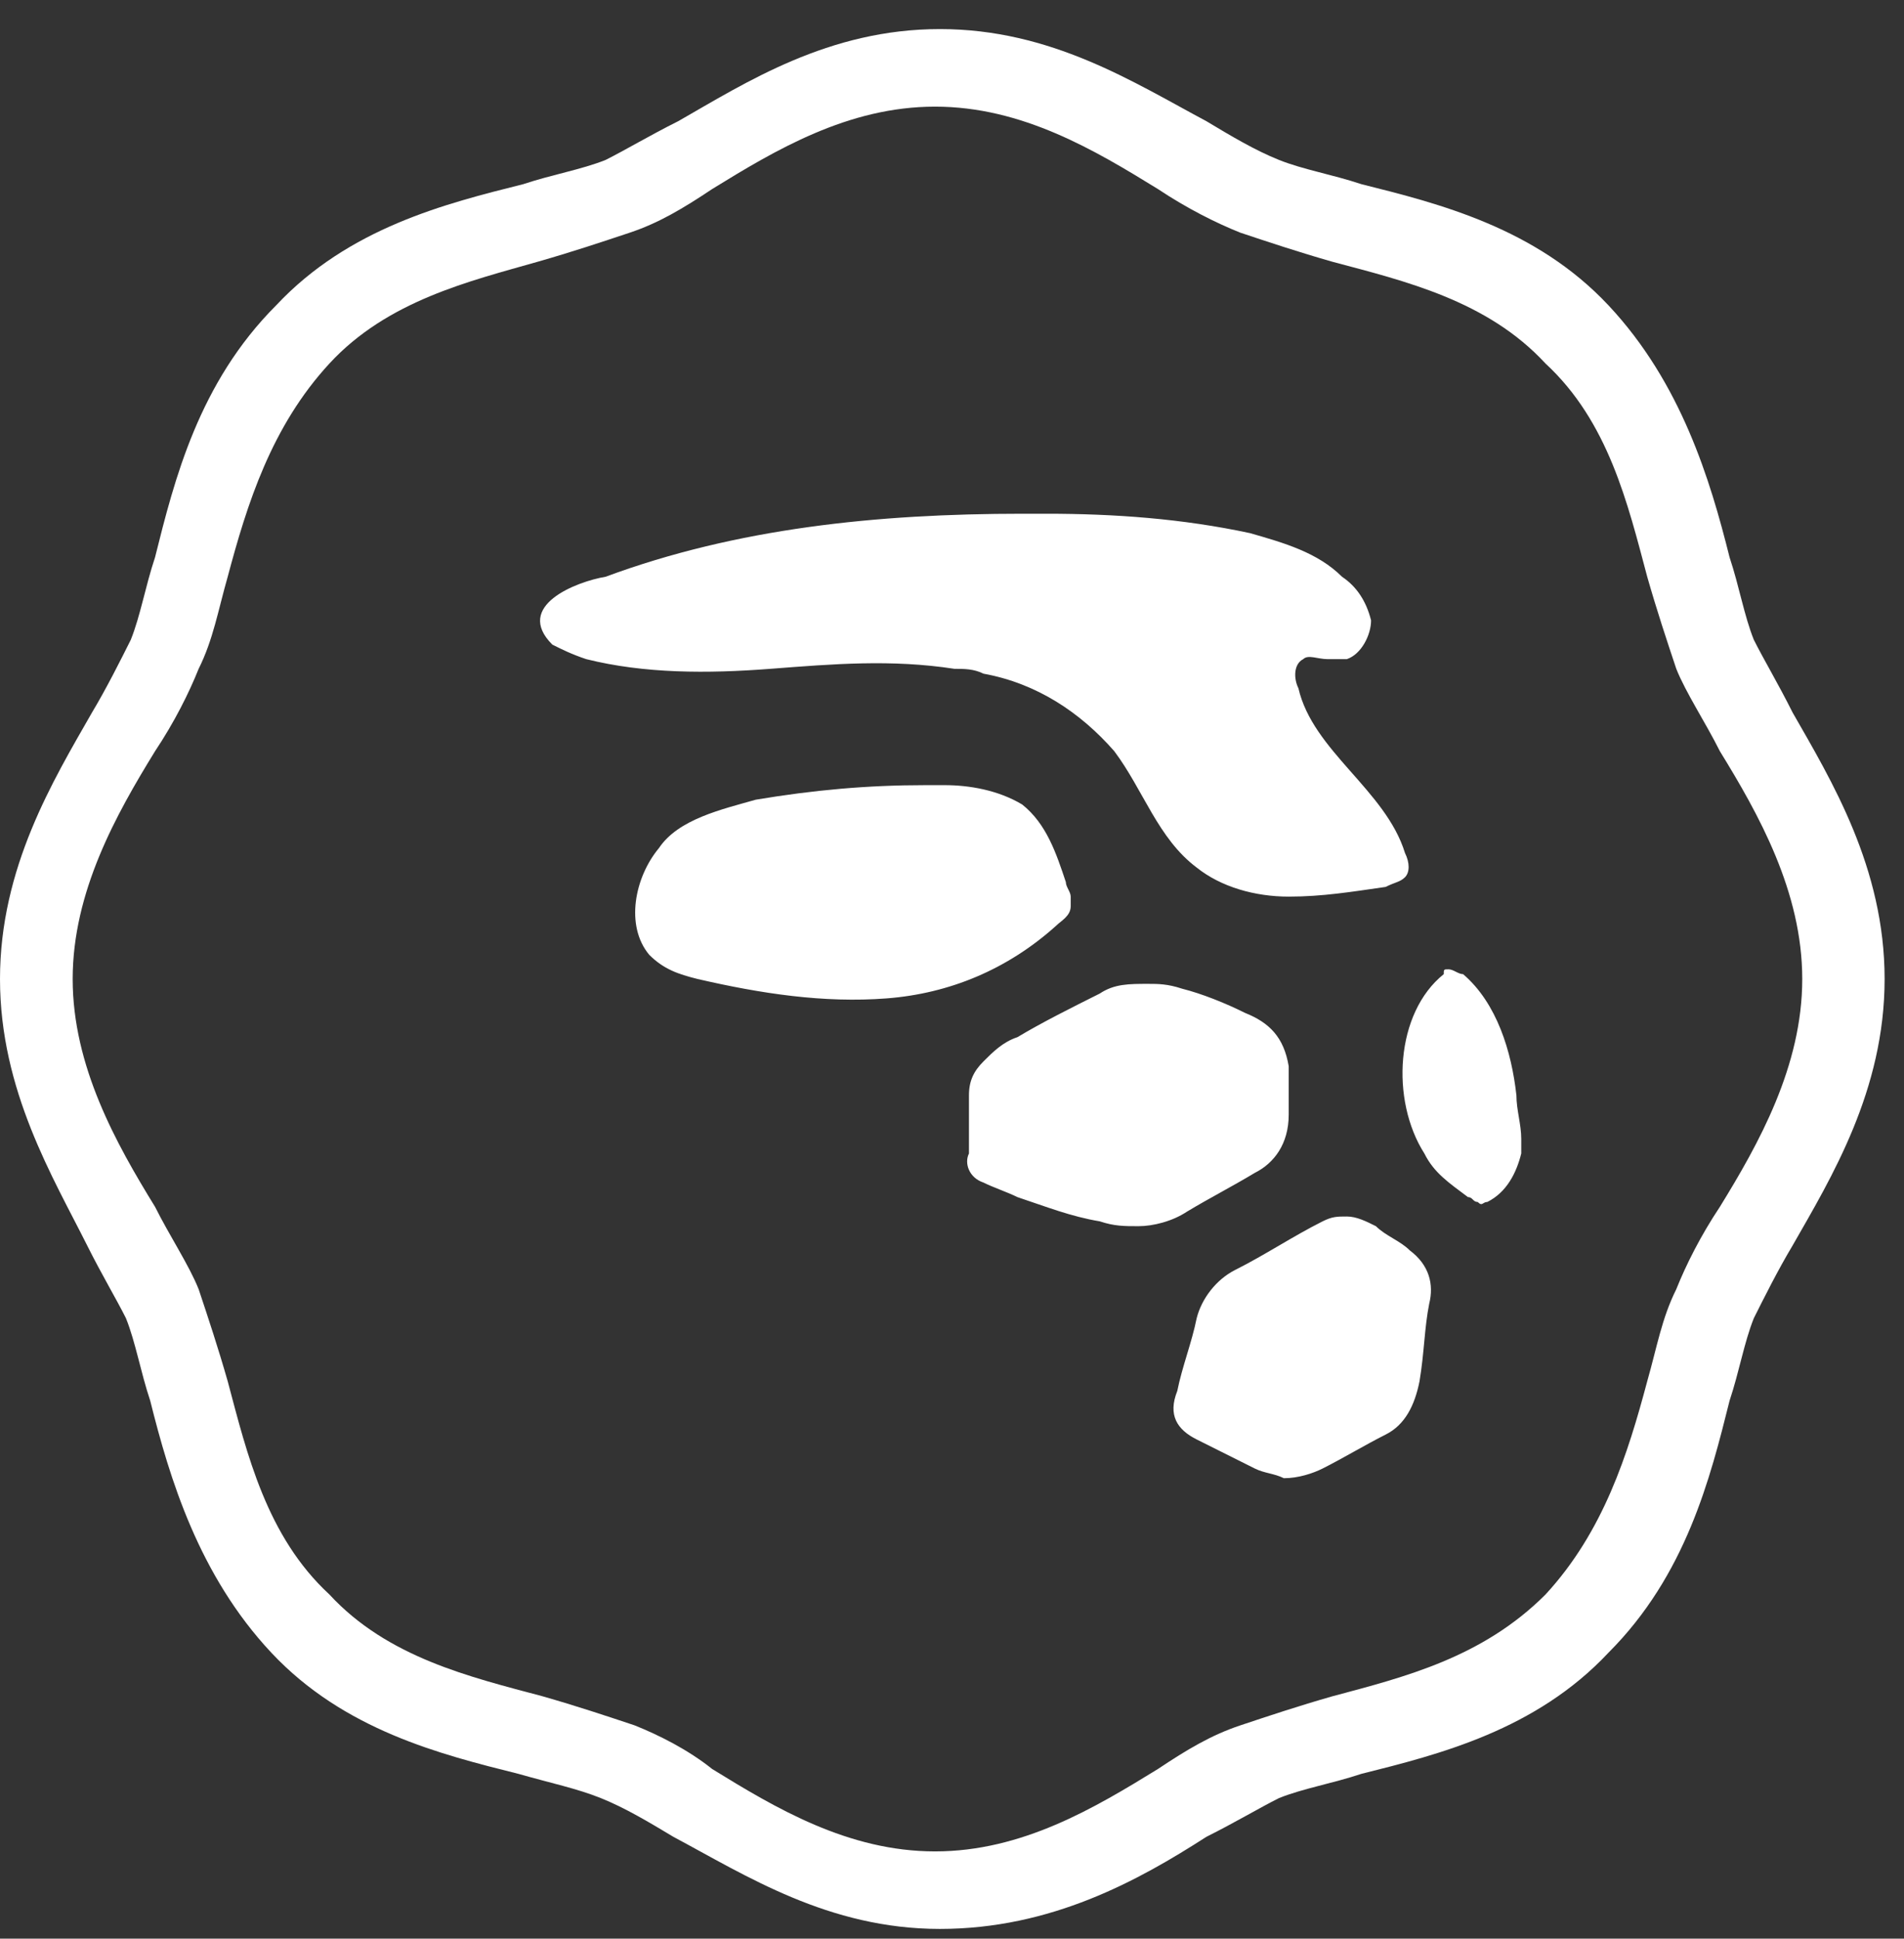 <?xml version="1.0" encoding="utf-8"?>
<!-- Generator: Adobe Illustrator 23.0.6, SVG Export Plug-In . SVG Version: 6.00 Build 0)  -->
<svg version="1.1" id="Layer_1" xmlns="http://www.w3.org/2000/svg" xmlns:xlink="http://www.w3.org/1999/xlink" x="0px" y="0px"
	 viewBox="0 0 39.3 40" style="enable-background:new 0 0 39.3 40;" xml:space="preserve">
<rect x="0" y="0" width="39.3" height="40" fill="#333333" stroke="none"/>
<style type="text/css">
	.st0{fill-rule:evenodd;clip-rule:evenodd;fill:#FFFFFF;}
</style>
<path class="st0" d="M19.4,0.6c2.3,0,4,1.1,5.5,1.9c0.5,0.3,1,0.6,1.5,0.8c0.5,0.2,1.1,0.3,1.7,0.5c1.6,0.4,3.6,0.9,5.1,2.5
	c1.5,1.6,2.1,3.6,2.5,5.2c0.2,0.6,0.3,1.2,0.5,1.7c0.2,0.4,0.5,0.9,0.8,1.5c0.8,1.4,1.9,3.2,1.9,5.5c0,2.3-1.1,4.1-1.9,5.5
	c-0.3,0.5-0.6,1.1-0.8,1.5c-0.2,0.5-0.3,1.1-0.5,1.7c-0.4,1.6-0.9,3.6-2.5,5.2c-1.5,1.6-3.5,2.1-5.1,2.5c-0.6,0.2-1.2,0.3-1.7,0.5
	c-0.4,0.2-0.9,0.5-1.5,0.8c-1.4,0.9-3.2,1.9-5.5,1.9s-4-1.1-5.5-1.9c-0.5-0.3-1-0.6-1.5-0.8c-0.5-0.2-1-0.3-1.7-0.5
	c-1.6-0.4-3.6-0.9-5.1-2.5s-2.1-3.6-2.5-5.2c-0.2-0.6-0.3-1.2-0.5-1.7c-0.2-0.4-0.5-0.9-0.8-1.5C1.1,24.3,0,22.5,0,20.2
	c0-2.3,1.1-4.1,1.9-5.5c0.3-0.5,0.6-1.1,0.8-1.5c0.2-0.5,0.3-1.1,0.5-1.7c0.4-1.6,0.9-3.6,2.5-5.2c1.5-1.6,3.5-2.1,5.1-2.5
	c0.6-0.2,1.2-0.3,1.7-0.5c0.4-0.2,0.9-0.5,1.5-0.8C15.4,1.7,17.1,0.6,19.4,0.6z M14.7,36.5c1.3,0.8,2.8,1.7,4.6,1.7
	c1.8,0,3.3-0.9,4.6-1.7c0.6-0.4,1.1-0.7,1.7-0.9c0.6-0.2,1.2-0.4,1.9-0.6c1.5-0.4,3.1-0.8,4.4-2.1c1.2-1.3,1.7-2.9,2.1-4.4
	c0.2-0.7,0.3-1.3,0.6-1.9c0.2-0.5,0.5-1.1,0.9-1.7c0.8-1.3,1.7-2.9,1.7-4.7c0-1.8-0.9-3.4-1.7-4.7c-0.3-0.6-0.7-1.2-0.9-1.7v0
	c-0.2-0.6-0.4-1.2-0.6-1.9c-0.4-1.5-0.8-3.2-2.1-4.4c-1.2-1.3-2.9-1.7-4.4-2.1c-0.7-0.2-1.3-0.4-1.9-0.6c-0.5-0.2-1.1-0.5-1.7-0.9
	c-1.3-0.8-2.8-1.7-4.6-1.7c-1.8,0-3.3,0.9-4.6,1.7c-0.6,0.4-1.1,0.7-1.7,0.9c-0.6,0.2-1.2,0.4-1.9,0.6C9.7,5.8,8,6.2,6.8,7.5
	s-1.7,2.9-2.1,4.4c-0.2,0.7-0.3,1.3-0.6,1.9c-0.2,0.5-0.5,1.1-0.9,1.7c-0.8,1.3-1.7,2.9-1.7,4.7c0,1.8,0.9,3.4,1.7,4.7
	c0.3,0.6,0.7,1.2,0.9,1.7c0.2,0.6,0.4,1.2,0.6,1.9c0.4,1.5,0.8,3.2,2.1,4.4c1.2,1.3,2.9,1.7,4.4,2.1c0.7,0.2,1.3,0.4,1.9,0.6
	C13.6,35.8,14.2,36.1,14.7,36.5z M21.1,10.6c0.2,0,0.4,0,0.5,0c1.4,0,2.8,0.1,4.2,0.4c0.7,0.2,1.4,0.4,1.9,0.9
	c0.3,0.2,0.5,0.5,0.6,0.9c0,0.3-0.2,0.7-0.5,0.8c-0.1,0-0.2,0-0.4,0c-0.2,0-0.4-0.1-0.5,0c-0.2,0.1-0.2,0.4-0.1,0.6
	c0.3,1.3,1.8,2.1,2.2,3.4c0.1,0.2,0.1,0.4,0,0.5c-0.1,0.1-0.2,0.1-0.4,0.2c-0.7,0.1-1.3,0.2-2,0.2c-0.7,0-1.4-0.2-1.9-0.6
	c-0.8-0.6-1.1-1.6-1.7-2.4c-0.7-0.8-1.6-1.4-2.7-1.6c-0.2-0.1-0.4-0.1-0.6-0.1c-1.3-0.2-2.5-0.1-3.8,0c-1.3,0.1-2.6,0.1-3.8-0.2
	c-0.3-0.1-0.5-0.2-0.7-0.3c-0.8-0.8,0.5-1.3,1.1-1.4C15.2,10.9,18.1,10.6,21.1,10.6z M15.6,16.5c1.2-0.2,2.3-0.3,3.5-0.3
	c0.1,0,0.2,0,0.4,0c0.5,0,1.1,0.1,1.6,0.4c0.5,0.4,0.7,1,0.9,1.6c0,0.1,0.1,0.2,0.1,0.3c0,0.1,0,0.1,0,0.2c0,0.2-0.2,0.3-0.3,0.4
	c-1,0.9-2.2,1.4-3.5,1.5s-2.6-0.1-3.9-0.4c-0.4-0.1-0.7-0.2-1-0.5c-0.5-0.6-0.3-1.6,0.2-2.2C14,16.9,14.9,16.7,15.6,16.5z
	 M22.7,20.5c0.3-0.2,0.6-0.2,1-0.2c0.2,0,0.4,0,0.7,0.1c0.4,0.1,0.9,0.3,1.3,0.5c0.5,0.2,0.8,0.5,0.9,1.1c0,0.3,0,0.7,0,1
	c0,0.6-0.3,1-0.7,1.2c-0.5,0.3-0.9,0.5-1.4,0.8c-0.3,0.2-0.7,0.3-1,0.3c-0.3,0-0.5,0-0.8-0.1c-0.6-0.1-1.1-0.3-1.7-0.5
	c-0.2-0.1-0.5-0.2-0.7-0.3C20,24.3,19.9,24,20,23.8c0-0.2,0-0.4,0-0.6c0-0.2,0-0.4,0-0.6c0-0.3,0.1-0.5,0.3-0.7
	c0.2-0.2,0.4-0.4,0.7-0.5C21.5,21.1,22.1,20.8,22.7,20.5z M27.3,25.2c0.2-0.1,0.3-0.1,0.5-0.1c0.2,0,0.4,0.1,0.6,0.2
	c0.2,0.2,0.5,0.3,0.7,0.5c0.4,0.3,0.5,0.7,0.4,1.1c-0.1,0.5-0.1,1-0.2,1.6c-0.1,0.5-0.3,0.9-0.7,1.1c-0.4,0.2-0.9,0.5-1.3,0.7
	c-0.2,0.1-0.5,0.2-0.8,0.2c-0.2-0.1-0.4-0.1-0.6-0.2c-0.4-0.2-0.8-0.4-1.2-0.6c-0.4-0.2-0.6-0.5-0.4-1c0.1-0.5,0.3-1,0.4-1.5
	c0.1-0.4,0.4-0.8,0.8-1C26.1,25.9,26.7,25.5,27.3,25.2z M29.9,20C29.9,20,29.9,20,29.9,20c0.1,0,0.2,0.1,0.3,0.1
	c0.7,0.6,1,1.6,1.1,2.5c0,0.3,0.1,0.6,0.1,0.9c0,0.1,0,0.2,0,0.3c-0.1,0.4-0.3,0.8-0.7,1c-0.1,0-0.1,0.1-0.2,0
	c-0.1,0-0.1-0.1-0.2-0.1c-0.4-0.3-0.7-0.5-0.9-0.9c-0.7-1.1-0.6-2.9,0.4-3.7C29.8,20,29.8,20,29.9,20z"/>
</svg>
